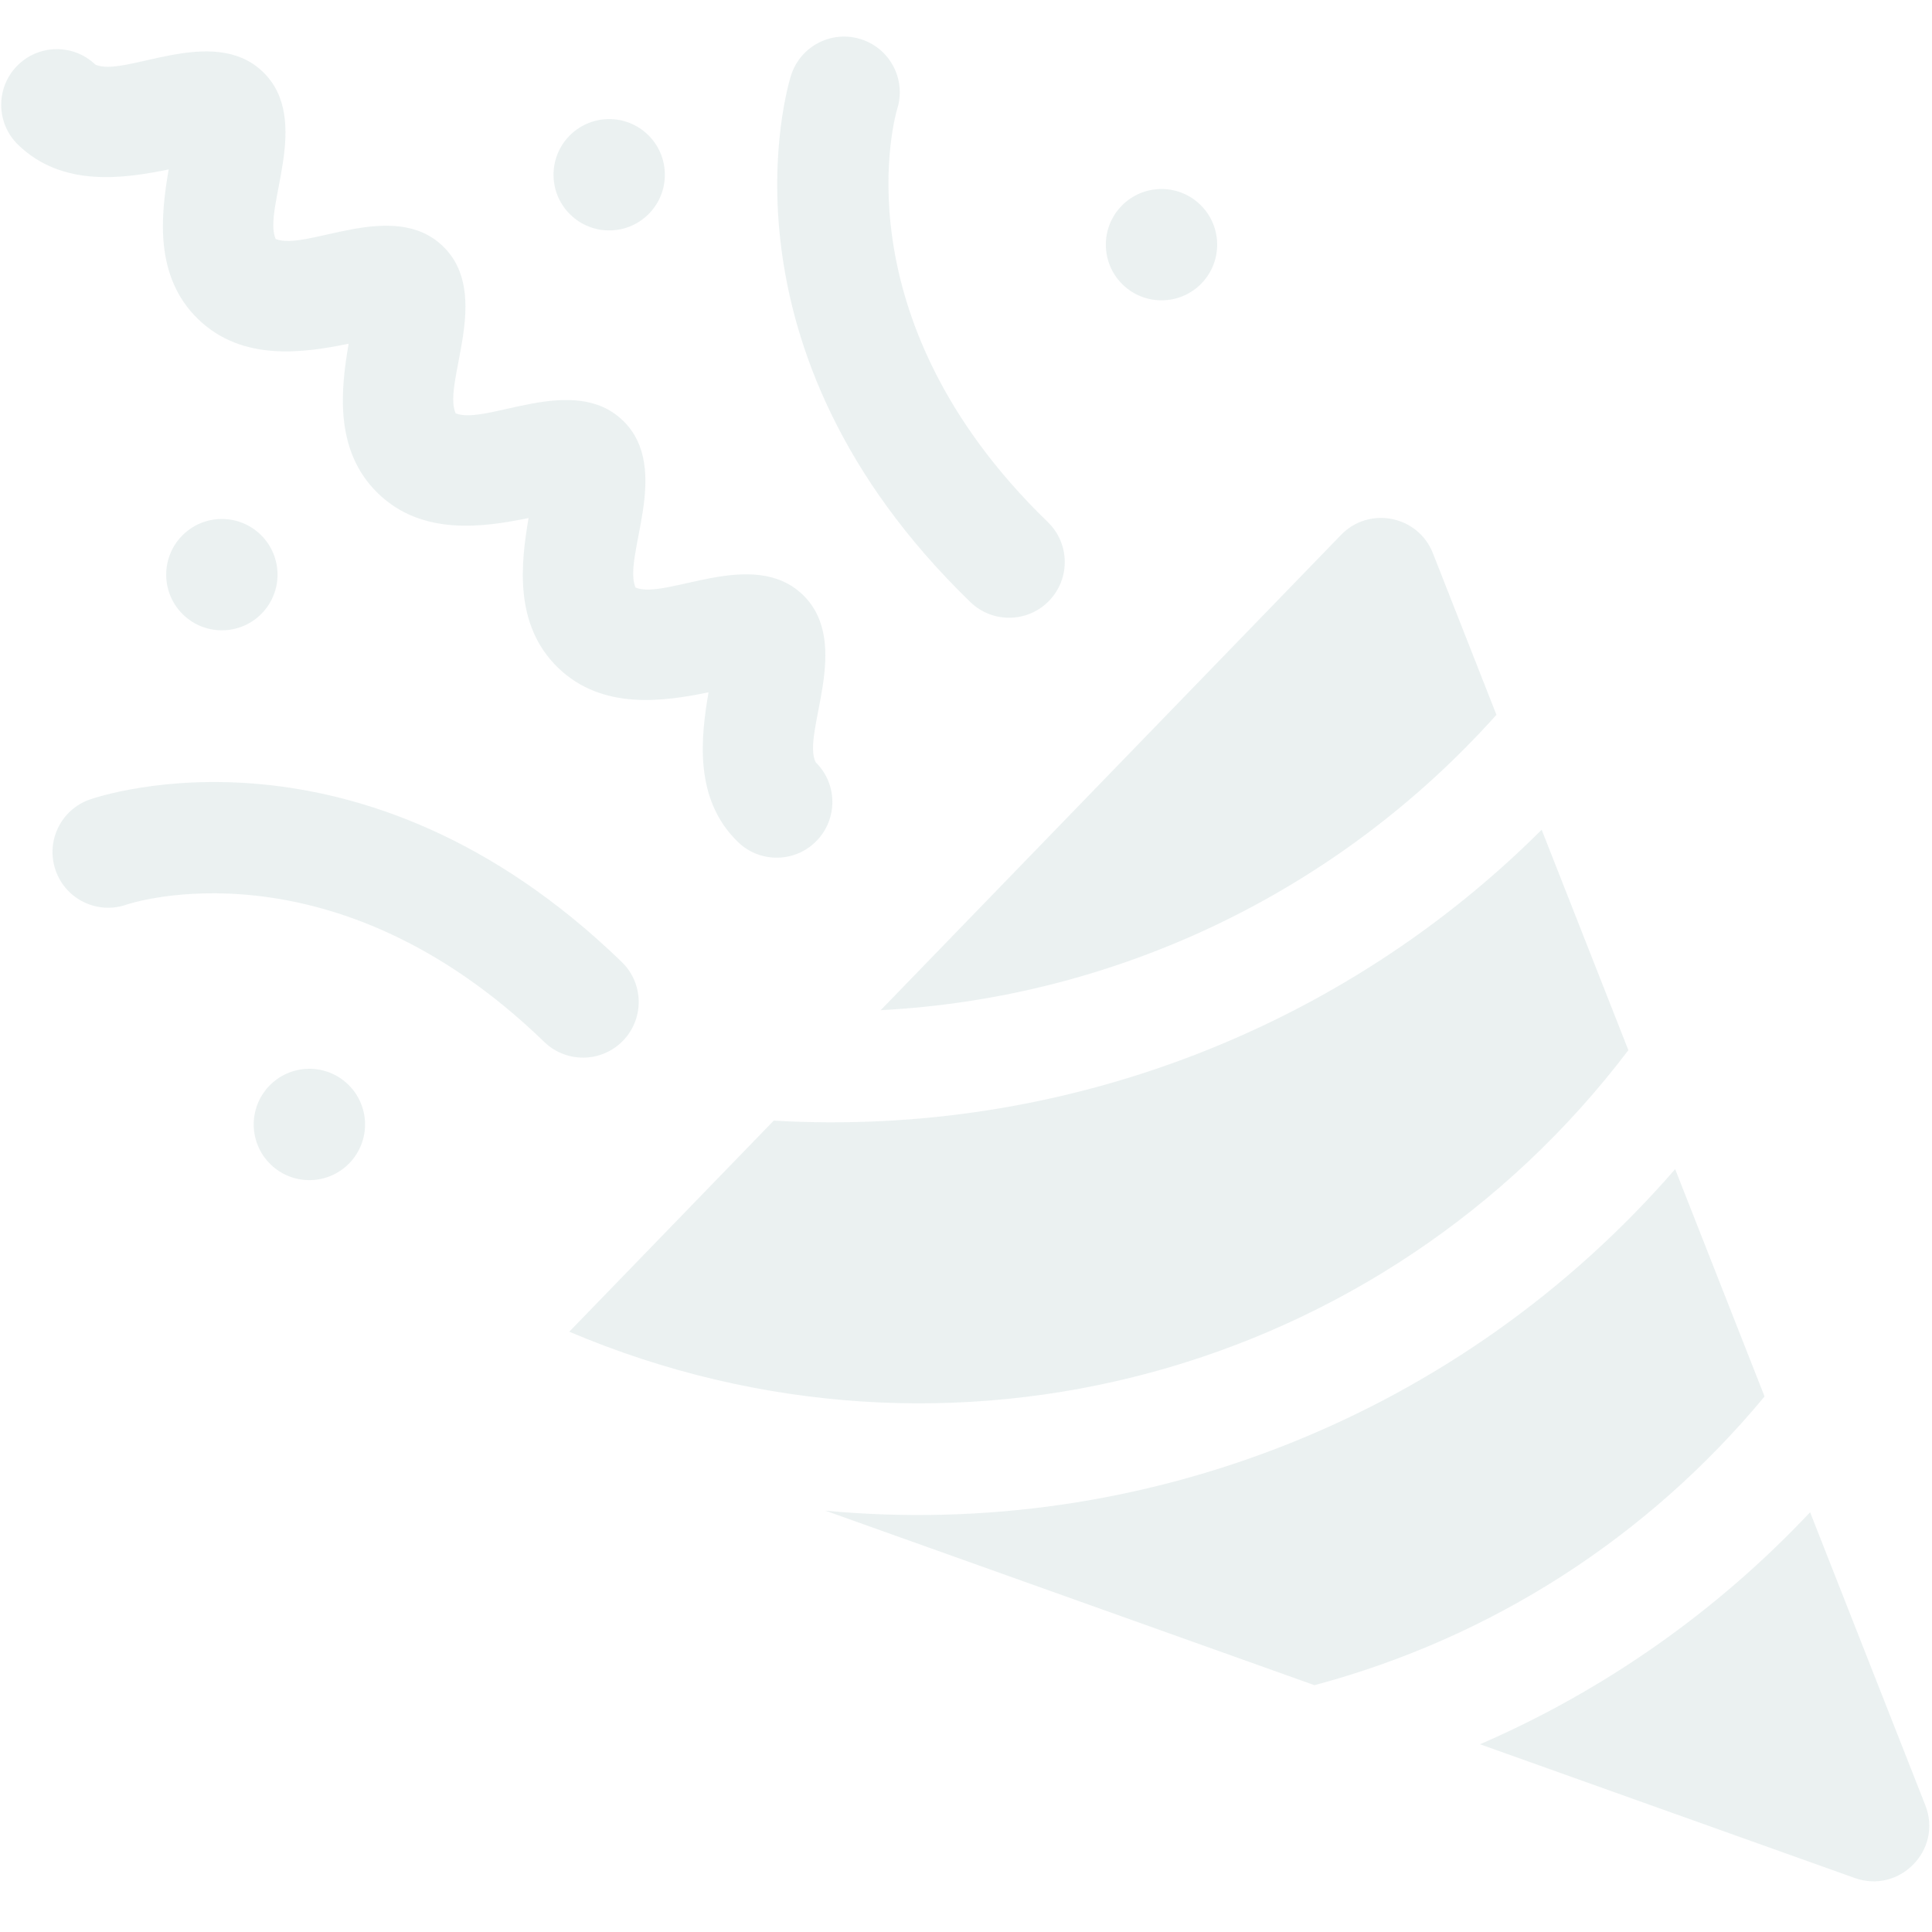 <svg width="494" height="494" viewBox="0 0 494 494" fill="none" xmlns="http://www.w3.org/2000/svg">
<g opacity="0.1" clip-path="url(#clip0_658_59)">
<path d="M211.03 386.266L336.097 430.889L336.107 430.889C381.49 418.756 421.37 393.043 451.187 357.069L428.324 298.939C373.682 361.943 292.339 393.909 211.03 386.266Z" fill="#347474"/>
<path d="M378.433 445.997L474.262 480.201C485.707 484.289 496.783 472.979 492.292 461.585L462.831 386.666C438.698 412.339 409.77 432.416 378.433 445.997Z" fill="#347474"/>
<path d="M197.838 286.533L145.559 340.51C243.415 382.034 354.007 350.811 416.363 268.521L394.193 212.155C343.558 262.778 272.202 290.861 197.838 286.533Z" fill="#347474"/>
<path d="M225.187 258.296C285.549 255.149 342.205 227.934 382.628 182.774L382.628 182.765L366.383 141.452C362.584 131.803 350.083 129.345 342.903 136.759L225.187 258.296Z" fill="#347474"/>
<path d="M268.243 153.624C273.713 147.976 273.569 138.965 267.921 133.495C213.519 80.802 229.241 28.398 229.405 27.874C231.771 20.377 227.613 12.38 220.116 10.014C212.62 7.646 204.622 11.806 202.255 19.303C201.365 22.125 181.211 89.146 248.114 153.944C253.761 159.415 262.774 159.272 268.243 153.624Z" fill="#347474"/>
<path d="M158.978 245.971C92.083 181.17 25.734 203.461 22.941 204.436C15.522 207.041 11.627 215.171 14.233 222.59C16.838 229.999 24.958 233.903 32.377 231.298C32.896 231.119 84.773 213.728 139.174 266.428C144.786 271.863 153.793 271.775 159.3 266.106C164.798 260.429 164.61 251.426 158.978 245.971Z" fill="#347474"/>
<path d="M188.693 215.297C194.34 220.766 203.352 220.622 208.821 214.975C214.242 209.38 214.171 200.43 208.586 194.929C204.805 187.635 218.182 164.593 205.3 152.112C192.552 139.765 170.406 153.453 162.517 150.248C159.053 142.455 172.034 119.892 159.287 107.546C146.539 95.196 124.393 108.885 116.503 105.681C113.038 97.876 126.021 75.325 113.273 62.979C100.525 50.629 78.379 64.318 70.489 61.114C67.042 53.355 79.994 30.749 67.259 18.41C54.376 5.934 31.732 20.015 24.359 16.495C18.707 11.109 9.758 11.281 4.316 16.9C-1.154 22.546 -1.01 31.559 4.637 37.029C16.035 48.068 31.838 45.62 43.127 43.326C41.195 54.683 39.253 70.555 50.65 81.595C62.048 92.634 77.851 90.186 89.14 87.892C87.209 99.249 85.265 115.123 96.664 126.162C108.062 137.201 123.865 134.752 135.154 132.458C133.222 143.817 131.279 159.689 142.677 170.728C154.075 181.767 169.878 179.319 181.167 177.025C179.236 188.383 177.295 204.258 188.693 215.297Z" fill="#347474"/>
<path d="M66.632 136.71C60.985 131.24 51.973 131.384 46.503 137.031C41.033 142.679 41.177 151.69 46.825 157.16C52.472 162.63 61.484 162.486 66.954 156.838C72.423 151.191 72.279 142.179 66.632 136.71Z" fill="#347474"/>
<path d="M169.999 44.456C169.874 36.596 163.399 30.325 155.539 30.451C147.678 30.576 141.407 37.05 141.533 44.911C141.658 52.772 148.132 59.043 155.993 58.917C163.854 58.792 170.125 52.317 169.999 44.456Z" fill="#347474"/>
<path d="M287.087 72.787C292.734 78.257 301.746 78.113 307.215 72.465C312.685 66.818 312.541 57.806 306.894 52.337C301.247 46.867 292.235 47.011 286.765 52.658C281.295 58.305 281.439 67.317 287.087 72.787Z" fill="#347474"/>
<path d="M89.011 277.292C83.364 271.822 74.352 271.966 68.883 277.613C63.413 283.261 63.557 292.272 69.204 297.742C74.851 303.212 83.863 303.068 89.333 297.42C94.803 291.773 94.659 282.761 89.011 277.292Z" fill="#347474"/>
</g>
<defs>
<clipPath id="clip0_658_59">
<rect width="485.922" height="485.922" fill="white" transform="translate(7.761 493.621) rotate(-90.915)"/>
</clipPath>
</defs>
</svg>
